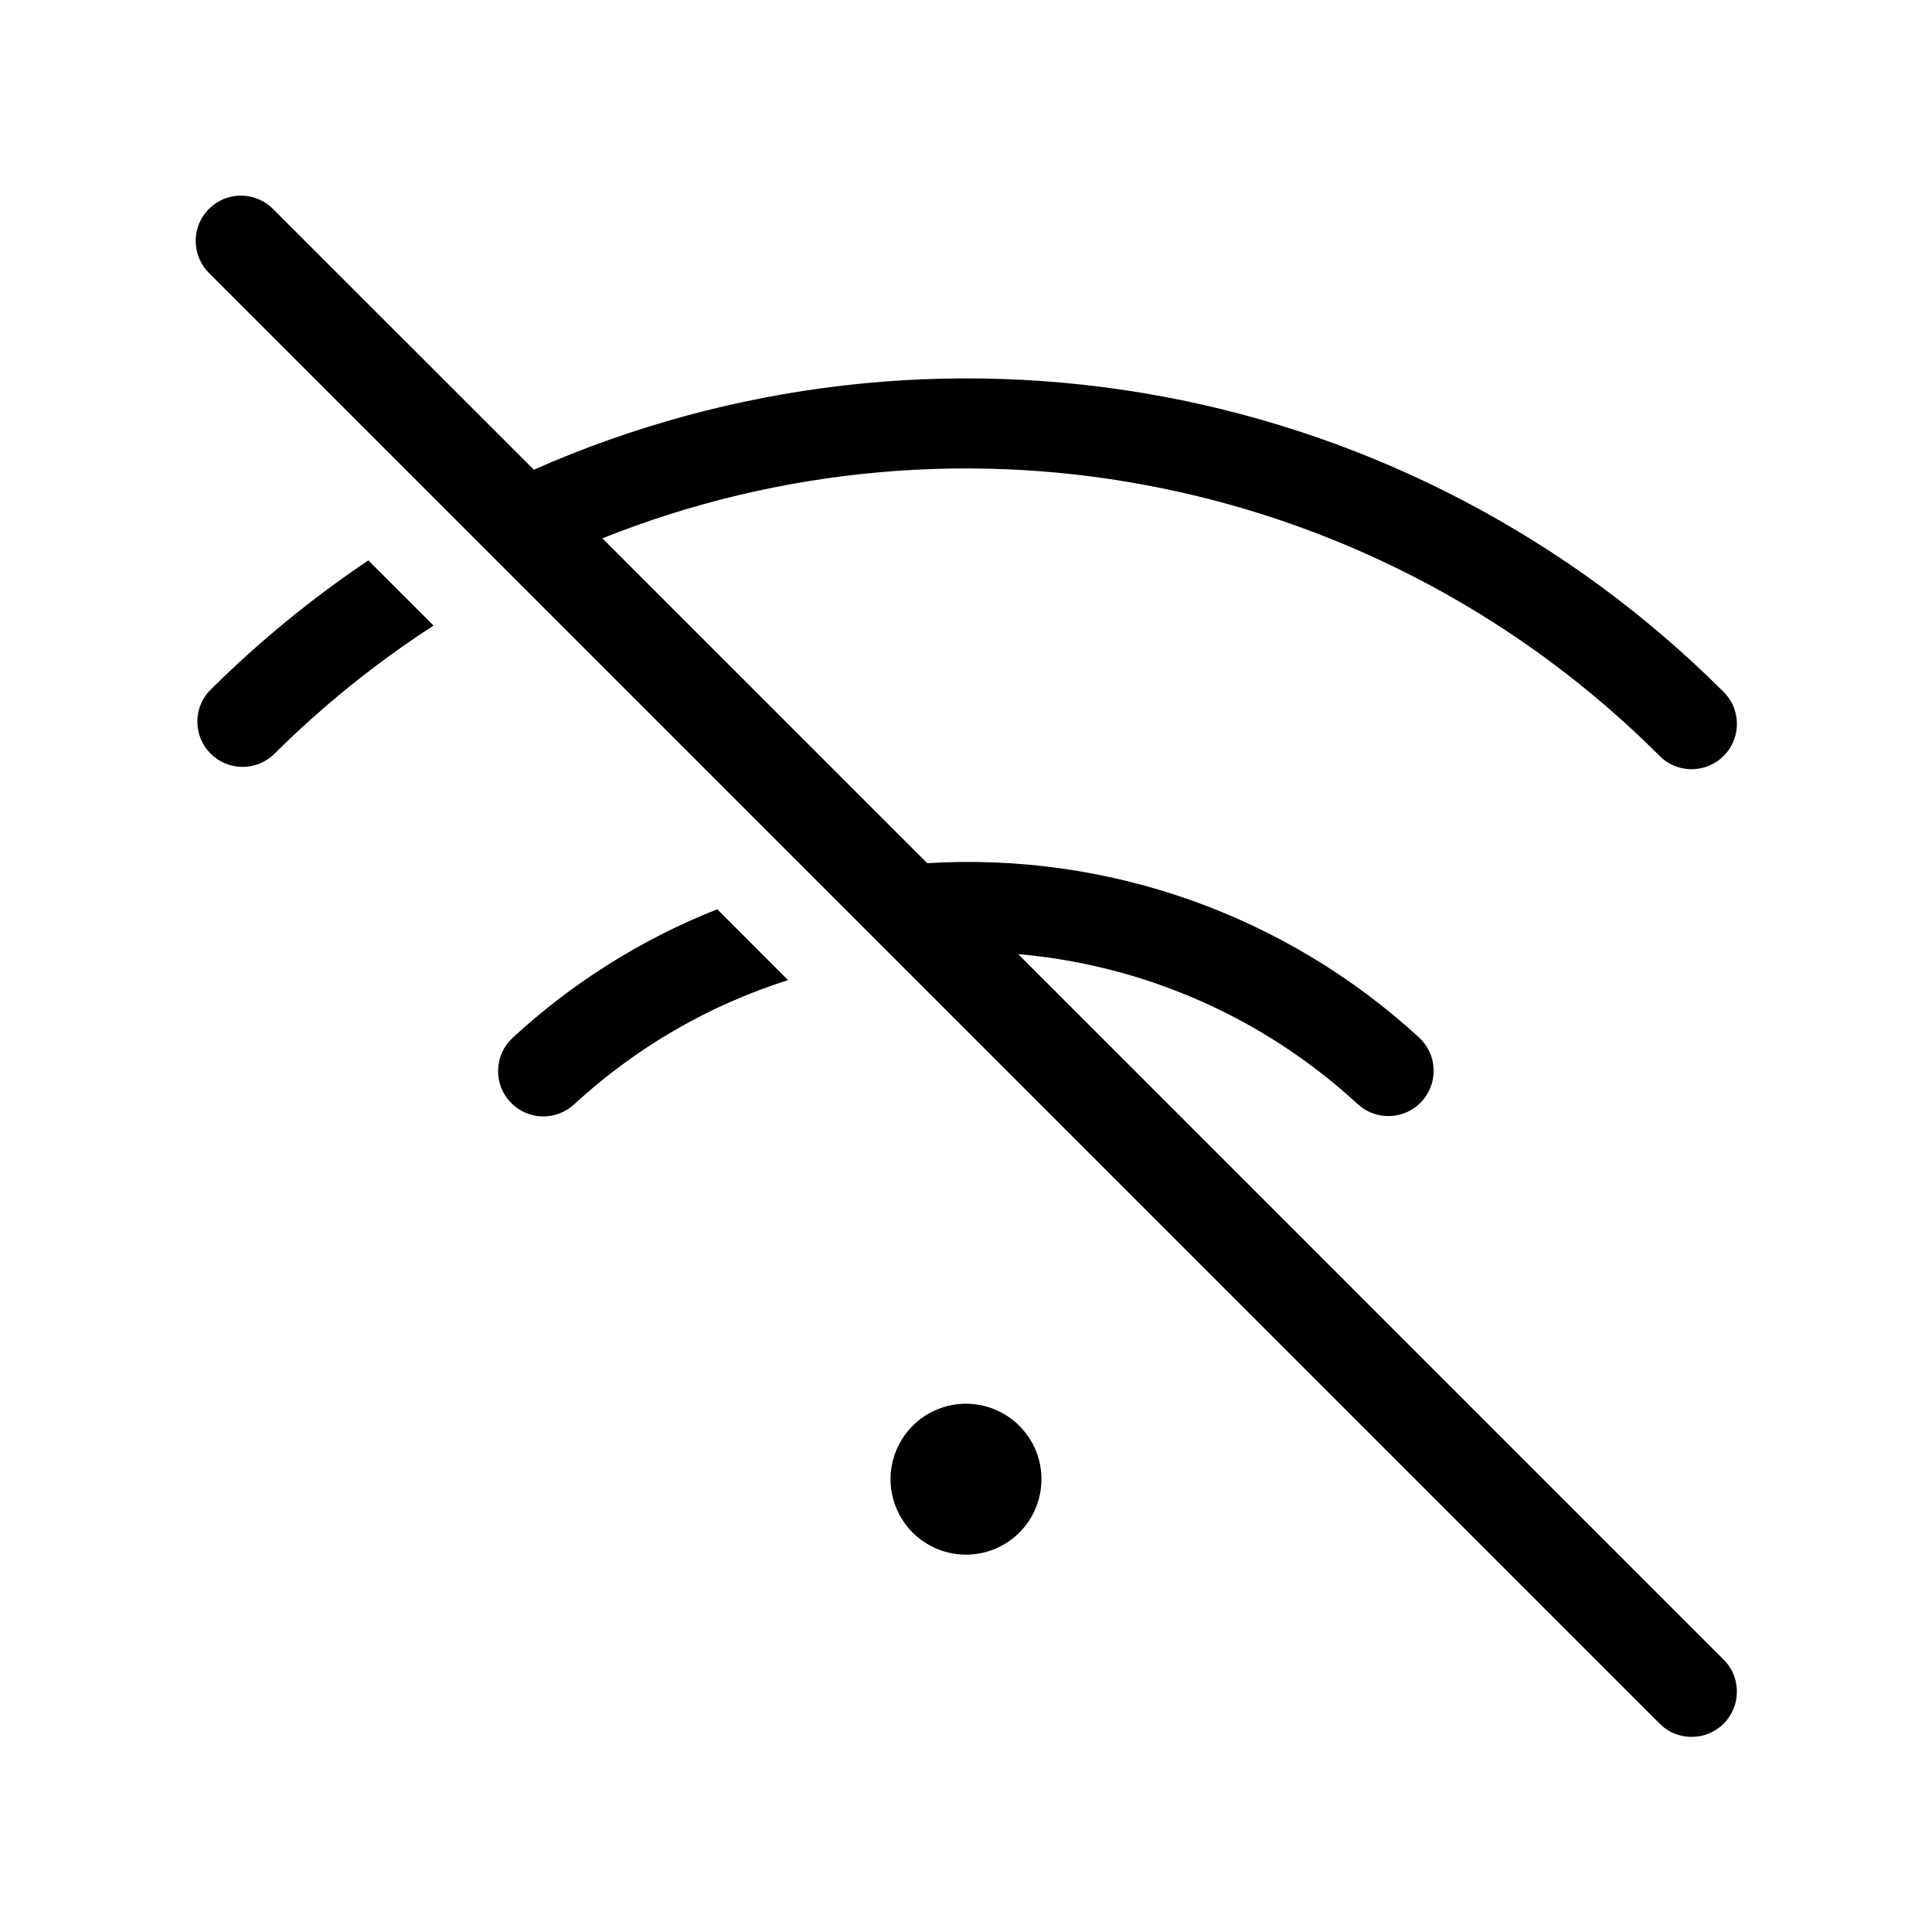 <svg xmlns="http://www.w3.org/2000/svg" width="32" height="32" viewBox="0 0 32 32"><path d="M16 25.75C16.331 25.75 16.649 25.618 16.884 25.384C17.118 25.149 17.25 24.831 17.25 24.5C17.25 24.168 17.118 23.851 16.884 23.616C16.649 23.382 16.331 23.25 16 23.25C15.668 23.25 15.351 23.382 15.116 23.616C14.882 23.851 14.75 24.168 14.75 24.5C14.75 24.831 14.882 25.149 15.116 25.384C15.351 25.618 15.668 25.75 16 25.75ZM3.47 11.441C3.337 11.583 3.265 11.771 3.269 11.966C3.272 12.16 3.351 12.345 3.488 12.483C3.626 12.62 3.811 12.699 4.005 12.702C4.2 12.706 4.388 12.633 4.53 12.501C5.336 11.697 6.225 10.98 7.181 10.362L6.101 9.282C5.157 9.916 4.276 10.639 3.47 11.442V11.441ZM8.49 17.19C8.344 17.325 8.257 17.513 8.25 17.712C8.242 17.91 8.313 18.104 8.448 18.25C8.584 18.397 8.771 18.483 8.97 18.491C9.169 18.499 9.363 18.427 9.509 18.292C10.525 17.355 11.734 16.652 13.052 16.234L11.88 15.06C10.628 15.555 9.479 16.277 8.49 17.19ZM16.864 15.803C18.962 15.986 20.939 16.859 22.487 18.287C22.633 18.422 22.827 18.493 23.026 18.485C23.224 18.478 23.412 18.391 23.547 18.245C23.682 18.099 23.753 17.905 23.745 17.706C23.738 17.508 23.651 17.32 23.505 17.185C22.411 16.18 21.126 15.407 19.726 14.91C18.326 14.414 16.84 14.206 15.358 14.297L9.977 8.916C12.924 7.74 16.152 7.452 19.26 8.09C22.369 8.727 25.223 10.261 27.47 12.502C27.539 12.576 27.621 12.635 27.713 12.676C27.805 12.717 27.905 12.739 28.005 12.741C28.106 12.742 28.206 12.724 28.299 12.686C28.393 12.648 28.478 12.592 28.549 12.521C28.62 12.45 28.676 12.365 28.714 12.271C28.752 12.178 28.77 12.078 28.768 11.977C28.767 11.877 28.745 11.777 28.704 11.685C28.663 11.593 28.604 11.511 28.53 11.442C25.999 8.919 22.765 7.22 19.252 6.566C15.739 5.913 12.111 6.336 8.842 7.78L4.53 3.469C4.461 3.397 4.378 3.34 4.286 3.301C4.195 3.262 4.096 3.241 3.997 3.24C3.897 3.239 3.799 3.258 3.706 3.296C3.614 3.334 3.531 3.39 3.46 3.46C3.39 3.531 3.334 3.614 3.296 3.707C3.259 3.799 3.24 3.898 3.241 3.997C3.242 4.097 3.262 4.195 3.302 4.287C3.341 4.378 3.398 4.461 3.47 4.53L27.47 28.53C27.539 28.604 27.621 28.663 27.713 28.704C27.805 28.745 27.905 28.767 28.005 28.768C28.106 28.77 28.206 28.752 28.299 28.714C28.393 28.676 28.478 28.62 28.549 28.549C28.62 28.478 28.676 28.393 28.714 28.299C28.752 28.206 28.77 28.106 28.768 28.005C28.767 27.905 28.745 27.805 28.704 27.713C28.663 27.621 28.604 27.539 28.53 27.47L16.864 15.803Z"/></svg>